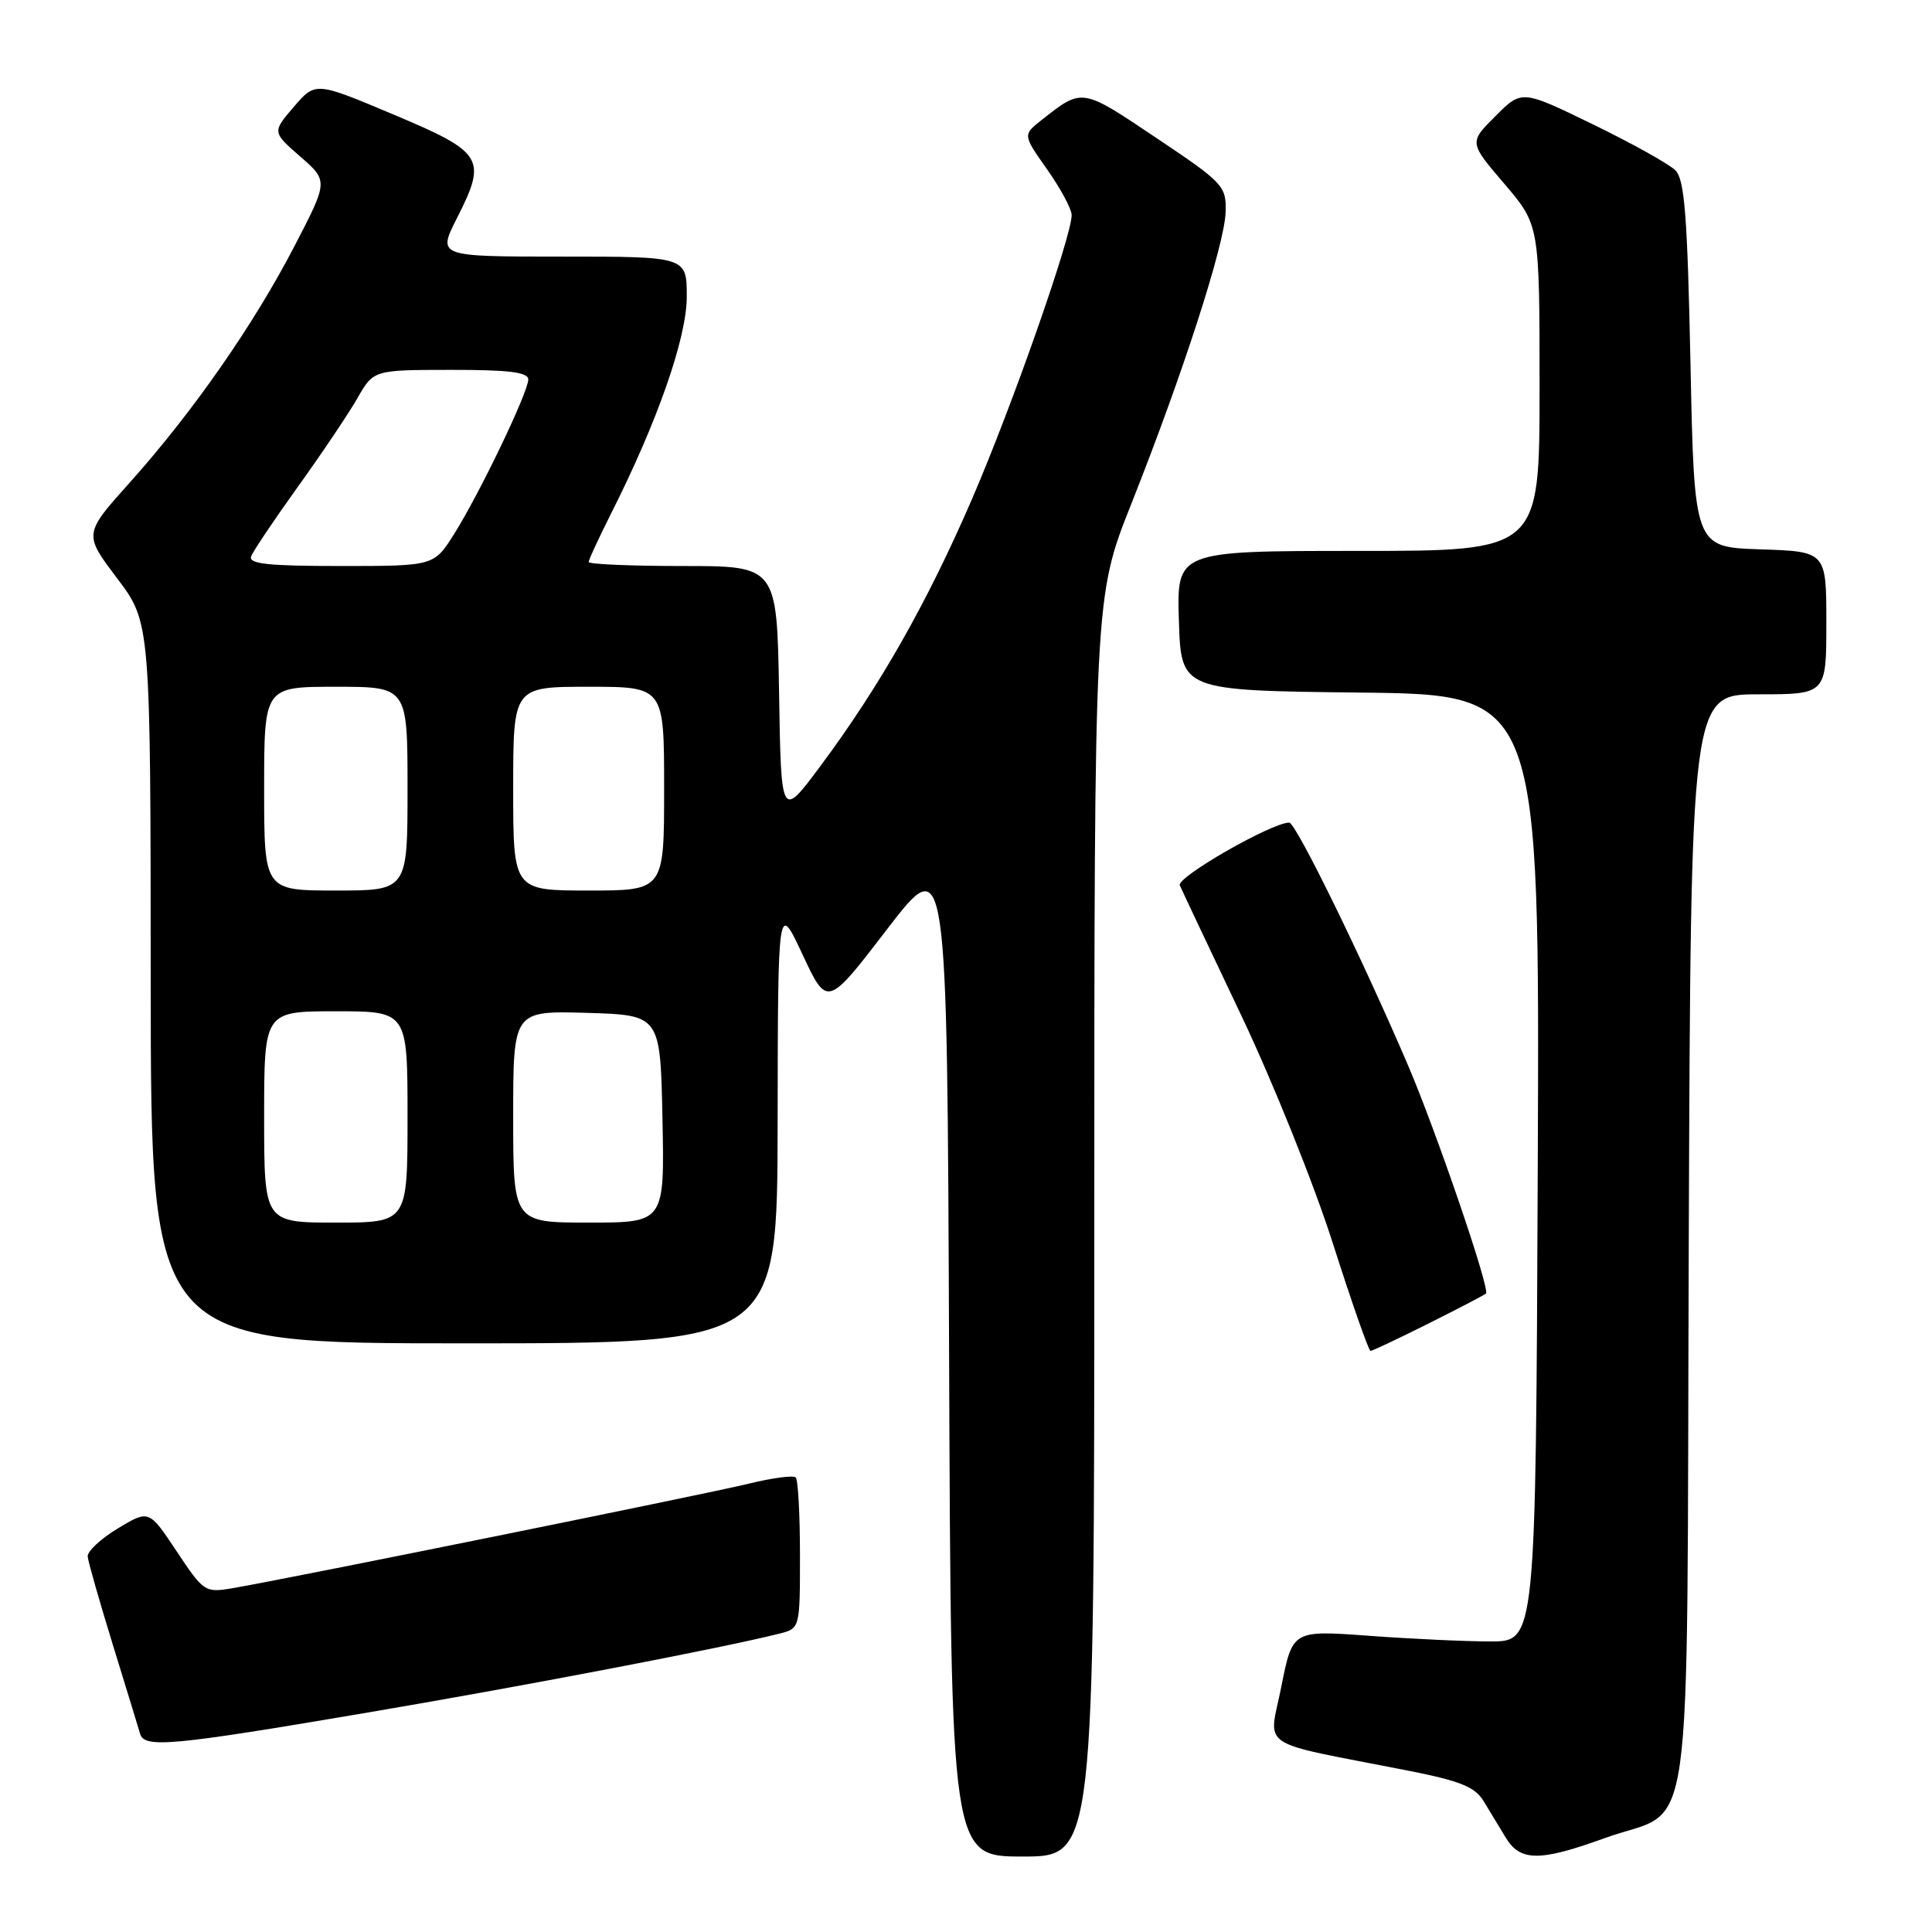 <?xml version="1.0" encoding="UTF-8" standalone="no"?>
<!DOCTYPE svg PUBLIC "-//W3C//DTD SVG 1.1//EN" "http://www.w3.org/Graphics/SVG/1.1/DTD/svg11.dtd" >
<svg xmlns="http://www.w3.org/2000/svg" xmlns:xlink="http://www.w3.org/1999/xlink" version="1.1" viewBox="0 0 256 256">
 <g >
 <path fill="currentColor"
d=" M 145.00 162.55 C 145.00 79.11 145.00 79.11 149.89 66.80 C 156.69 49.68 162.28 32.40 162.40 28.11 C 162.50 24.64 162.15 24.26 153.18 18.25 C 143.29 11.61 143.43 11.63 138.01 15.91 C 135.52 17.87 135.52 17.87 138.76 22.46 C 140.54 24.99 142.00 27.71 142.00 28.50 C 142.00 31.32 134.15 53.71 128.85 66.00 C 122.90 79.79 116.59 90.92 108.69 101.53 C 103.50 108.50 103.50 108.50 103.23 91.75 C 102.95 75.00 102.95 75.00 90.48 75.00 C 83.61 75.00 78.00 74.76 78.00 74.47 C 78.00 74.18 79.31 71.35 80.91 68.17 C 87.12 55.87 91.00 44.77 91.00 39.31 C 91.00 34.00 91.00 34.00 74.48 34.00 C 57.97 34.00 57.97 34.00 60.54 28.92 C 64.56 20.99 64.09 20.21 52.15 15.18 C 41.80 10.82 41.80 10.82 38.93 14.16 C 36.07 17.50 36.07 17.50 39.78 20.74 C 43.50 23.98 43.50 23.98 39.00 32.65 C 33.59 43.07 25.56 54.59 17.23 63.90 C 11.08 70.76 11.08 70.76 15.52 76.63 C 19.95 82.50 19.95 82.50 19.97 130.25 C 20.00 178.00 20.00 178.00 61.50 178.00 C 103.00 178.00 103.00 178.00 103.04 148.75 C 103.08 119.50 103.08 119.50 106.34 126.48 C 109.61 133.47 109.61 133.47 117.55 123.12 C 125.50 112.78 125.50 112.78 125.76 179.39 C 126.01 246.00 126.01 246.00 135.51 246.00 C 145.00 246.00 145.00 246.00 145.00 162.55 Z  M 212.61 243.57 C 224.69 239.18 223.46 247.90 223.77 164.47 C 224.04 92.00 224.04 92.00 233.02 92.00 C 242.00 92.00 242.00 92.00 242.00 82.54 C 242.00 73.08 242.00 73.08 233.25 72.79 C 224.50 72.50 224.50 72.50 224.00 48.28 C 223.59 28.57 223.22 23.79 222.00 22.57 C 221.17 21.74 216.26 19.00 211.07 16.48 C 201.64 11.89 201.64 11.89 198.15 15.39 C 194.65 18.88 194.65 18.88 199.33 24.35 C 204.00 29.82 204.00 29.82 204.00 51.41 C 204.00 73.00 204.00 73.00 179.96 73.00 C 155.92 73.00 155.92 73.00 156.21 82.25 C 156.50 91.50 156.50 91.50 180.26 91.77 C 204.02 92.04 204.02 92.04 203.76 154.77 C 203.50 217.50 203.50 217.50 197.50 217.50 C 194.20 217.50 186.95 217.16 181.39 216.75 C 171.27 216.01 171.27 216.01 169.79 223.45 C 168.11 231.89 166.22 230.62 186.33 234.57 C 193.48 235.97 195.42 236.75 196.58 238.65 C 197.36 239.94 198.69 242.12 199.52 243.50 C 201.45 246.67 204.02 246.68 212.61 243.57 Z  M 48.08 227.03 C 68.89 223.51 95.55 218.41 103.25 216.47 C 106.00 215.78 106.00 215.78 106.00 206.06 C 106.00 200.71 105.75 196.08 105.44 195.77 C 105.13 195.46 102.32 195.83 99.19 196.60 C 93.58 197.97 38.00 209.22 30.79 210.45 C 27.17 211.06 26.98 210.94 23.41 205.56 C 19.74 200.04 19.74 200.04 15.62 202.52 C 13.35 203.89 11.55 205.57 11.62 206.25 C 11.68 206.94 13.19 212.22 14.97 218.00 C 16.75 223.78 18.37 229.06 18.57 229.75 C 19.13 231.66 22.75 231.33 48.08 227.03 Z  M 189.27 175.38 C 193.25 173.39 196.68 171.60 196.90 171.40 C 197.48 170.87 190.33 149.95 186.55 141.11 C 180.44 126.85 171.70 109.00 170.83 109.00 C 168.50 109.00 155.88 116.24 156.33 117.31 C 156.61 117.96 160.27 125.70 164.45 134.50 C 168.64 143.30 174.11 156.91 176.61 164.75 C 179.11 172.59 181.36 179.00 181.60 179.00 C 181.85 179.00 185.30 177.37 189.27 175.38 Z  M 35.00 148.00 C 35.00 134.00 35.00 134.00 44.50 134.00 C 54.00 134.00 54.00 134.00 54.00 148.00 C 54.00 162.00 54.00 162.00 44.50 162.00 C 35.00 162.00 35.00 162.00 35.00 148.00 Z  M 68.00 147.96 C 68.00 133.93 68.00 133.93 77.75 134.21 C 87.50 134.50 87.50 134.50 87.78 148.25 C 88.06 162.00 88.06 162.00 78.03 162.00 C 68.00 162.00 68.00 162.00 68.00 147.96 Z  M 35.00 104.50 C 35.00 91.00 35.00 91.00 44.50 91.00 C 54.00 91.00 54.00 91.00 54.00 104.50 C 54.00 118.00 54.00 118.00 44.50 118.00 C 35.00 118.00 35.00 118.00 35.00 104.50 Z  M 68.00 104.50 C 68.00 91.00 68.00 91.00 78.00 91.00 C 88.00 91.00 88.00 91.00 88.00 104.50 C 88.00 118.00 88.00 118.00 78.00 118.00 C 68.00 118.00 68.00 118.00 68.00 104.50 Z  M 33.28 73.72 C 33.54 73.02 36.34 68.86 39.49 64.47 C 42.64 60.09 46.18 54.82 47.36 52.76 C 49.50 49.02 49.50 49.02 59.75 49.01 C 67.41 49.00 70.00 49.32 70.00 50.28 C 70.00 51.96 63.57 65.36 60.18 70.75 C 57.50 75.00 57.50 75.00 45.14 75.00 C 35.54 75.00 32.89 74.72 33.28 73.72 Z "/>
</g>
</svg>
